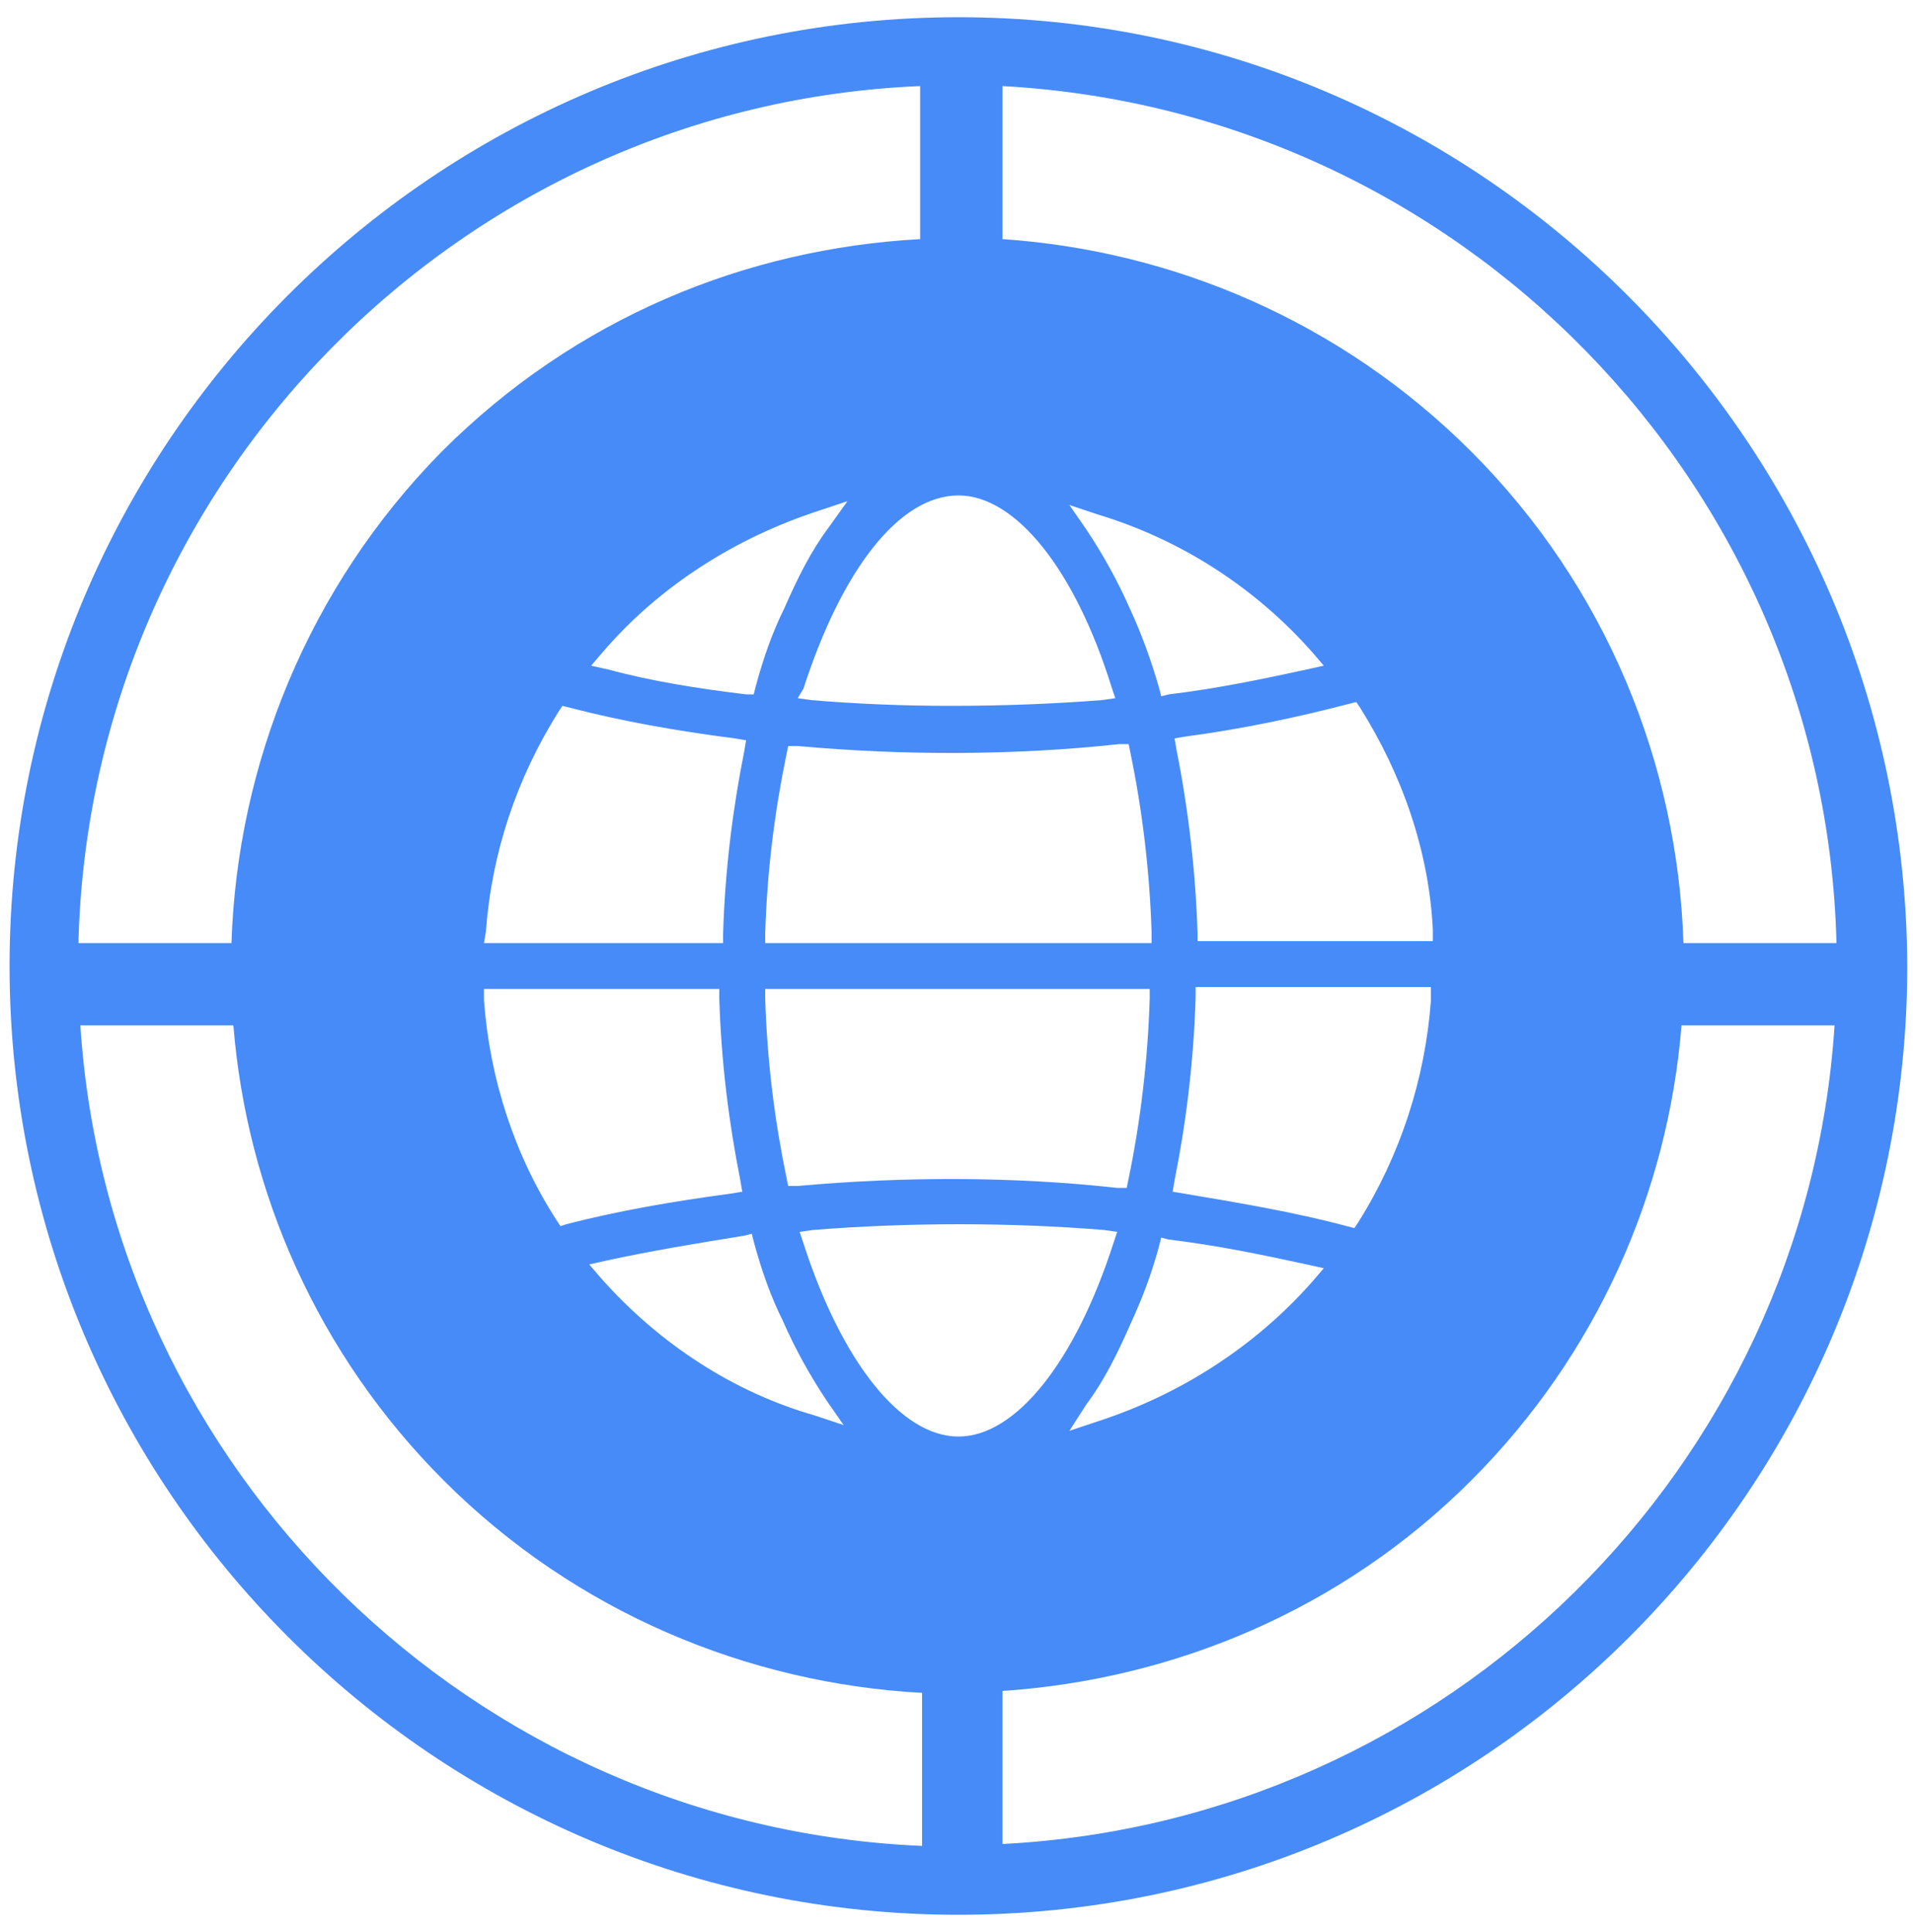 <?xml version="1.0" encoding="utf-8"?>
<!-- Generator: Adobe Illustrator 23.0.1, SVG Export Plug-In . SVG Version: 6.00 Build 0)  -->
<svg version="1.1" id="Слой_1" xmlns="http://www.w3.org/2000/svg" xmlns:xlink="http://www.w3.org/1999/xlink" x="0px" y="0px"
	 viewBox="0 0 100 101" style="enable-background:new 0 0 100 101;" xml:space="preserve">
<style type="text/css">
	.st0{fill:#478BF9;}
</style>
<path class="st0" d="M50.1,0.9C22.7,0.9,0.5,23.2,0.5,50.5c0,27.3,22.2,49.6,49.6,49.6s49.6-22.2,49.6-49.6
	C99.6,23.2,77.4,0.9,50.1,0.9z M96,49.3h-8c-0.3-9.3-4-18.6-11.1-25.7c-6.8-6.8-15.6-10.5-24.5-11.1v-8C76.3,5.8,95.4,25.3,96,49.3z
	 M74.8,52.3c-0.3,4.1-1.6,8.1-3.8,11.6l-0.2,0.3l-0.4-0.1c-2.6-0.7-5.5-1.2-8.5-1.7l-0.6-0.1l0.1-0.6c0.6-3,1-6.2,1.1-9.6v-0.5h12.3
	L74.8,52.3L74.8,52.3z M50.1,75.1L50.1,75.1c-3,0-6.1-3.9-8.1-10.1l-0.2-0.6l0.7-0.1c5-0.4,10.3-0.4,15.2,0l0.7,0.1l-0.2,0.6
	C56.2,71.2,53.1,75.1,50.1,75.1z M31.4,66.8l-0.6-0.7l0.9-0.2c2.3-0.5,4.7-0.9,7.2-1.3l0.4-0.1l0.1,0.4c0.4,1.5,0.9,2.9,1.5,4.1
	c0.7,1.6,1.5,3,2.3,4.2l0.9,1.3l-1.5-0.5v0C38.4,72.8,34.5,70.3,31.4,66.8z M29.3,64.1l-0.2-0.3c-2.2-3.4-3.5-7.4-3.8-11.5l0-0.6
	h12.3v0.5c0.1,3.3,0.5,6.5,1.1,9.5l0.1,0.6l-0.6,0.1c-3,0.4-5.9,0.9-8.6,1.6L29.3,64.1z M25.4,48.7c0.3-4.1,1.6-8,3.8-11.5l0.2-0.3
	l0.4,0.1c2.7,0.7,5.5,1.2,8.6,1.6l0.6,0.1l-0.1,0.6c-0.6,3-1,6.2-1.1,9.5v0.5H25.3L25.4,48.7L25.4,48.7z M50.1,25.9L50.1,25.9
	c3,0,6.1,3.9,8,10l0.2,0.6l-0.7,0.1c-2.6,0.2-5.2,0.3-7.9,0.3c-2.5,0-4.9-0.1-7.3-0.3l-0.7-0.1L42,36C44,29.8,47,25.9,50.1,25.9z
	 M68.6,34.1l0.6,0.7l-0.9,0.2c-2.3,0.5-4.7,1-7.2,1.3l-0.4,0.1l-0.1-0.4c-0.4-1.4-0.9-2.8-1.5-4.1c-0.7-1.6-1.5-3-2.3-4.2l-0.9-1.3
	l1.5,0.5v0C61.7,28.2,65.6,30.7,68.6,34.1z M40,49.3L40,49.3l0-0.5c0.1-3.3,0.5-6.4,1.1-9.3l0.1-0.5l0.5,0
	c5.5,0.5,11.3,0.5,16.8-0.1l0.5,0l0.1,0.5c0.6,2.9,1,6.1,1.1,9.4v0.5H40z M60.1,51.7v0.5c-0.1,3.3-0.5,6.5-1.1,9.4l-0.1,0.5l-0.5,0
	C53,61.5,47.2,61.5,41.7,62l-0.5,0l-0.1-0.5c-0.6-2.9-1-6-1.1-9.3l0-0.5H60.1L60.1,51.7z M43.3,27.6c-0.9,1.2-1.6,2.6-2.3,4.2
	c-0.6,1.2-1.1,2.6-1.5,4.1l-0.1,0.4L39,36.3c-2.5-0.3-5-0.7-7.2-1.3l-0.9-0.2l0.6-0.7c3-3.5,7-6,11.3-7.4l1.5-0.5L43.3,27.6z
	 M56.8,73.4c0.9-1.2,1.6-2.6,2.3-4.2c0.6-1.3,1.1-2.6,1.5-4.1l0.1-0.4l0.4,0.1c2.5,0.3,4.9,0.8,7.2,1.3l0.9,0.2l-0.6,0.7
	c-3,3.4-6.9,5.9-11.2,7.3l-1.5,0.5L56.8,73.4z M62.6,49.3L62.6,49.3l0-0.5c-0.1-3.3-0.5-6.6-1.1-9.6l-0.1-0.6l0.6-0.1
	c3-0.4,5.8-1,8.5-1.7l0.4-0.1l0.2,0.3c2.2,3.5,3.6,7.5,3.8,11.6l0,0.6H62.6z M48.1,4.5v8c-9.1,0.5-18,4.1-25,11.1
	C16.1,30.7,12.4,40,12.1,49.3h-8C4.7,25.1,24.1,5.5,48.1,4.5z M4.2,53.6h8c0.7,8.7,4.4,17.2,11,23.8c6.9,6.9,15.9,10.6,25,11.1v8
	C24.7,95.5,5.7,76.8,4.2,53.6z M52.4,96.4v-8c8.9-0.6,17.7-4.2,24.5-11c6.6-6.6,10.3-15.1,11-23.8h8C94.4,76.7,75.7,95.2,52.4,96.4z
	"/>
</svg>
